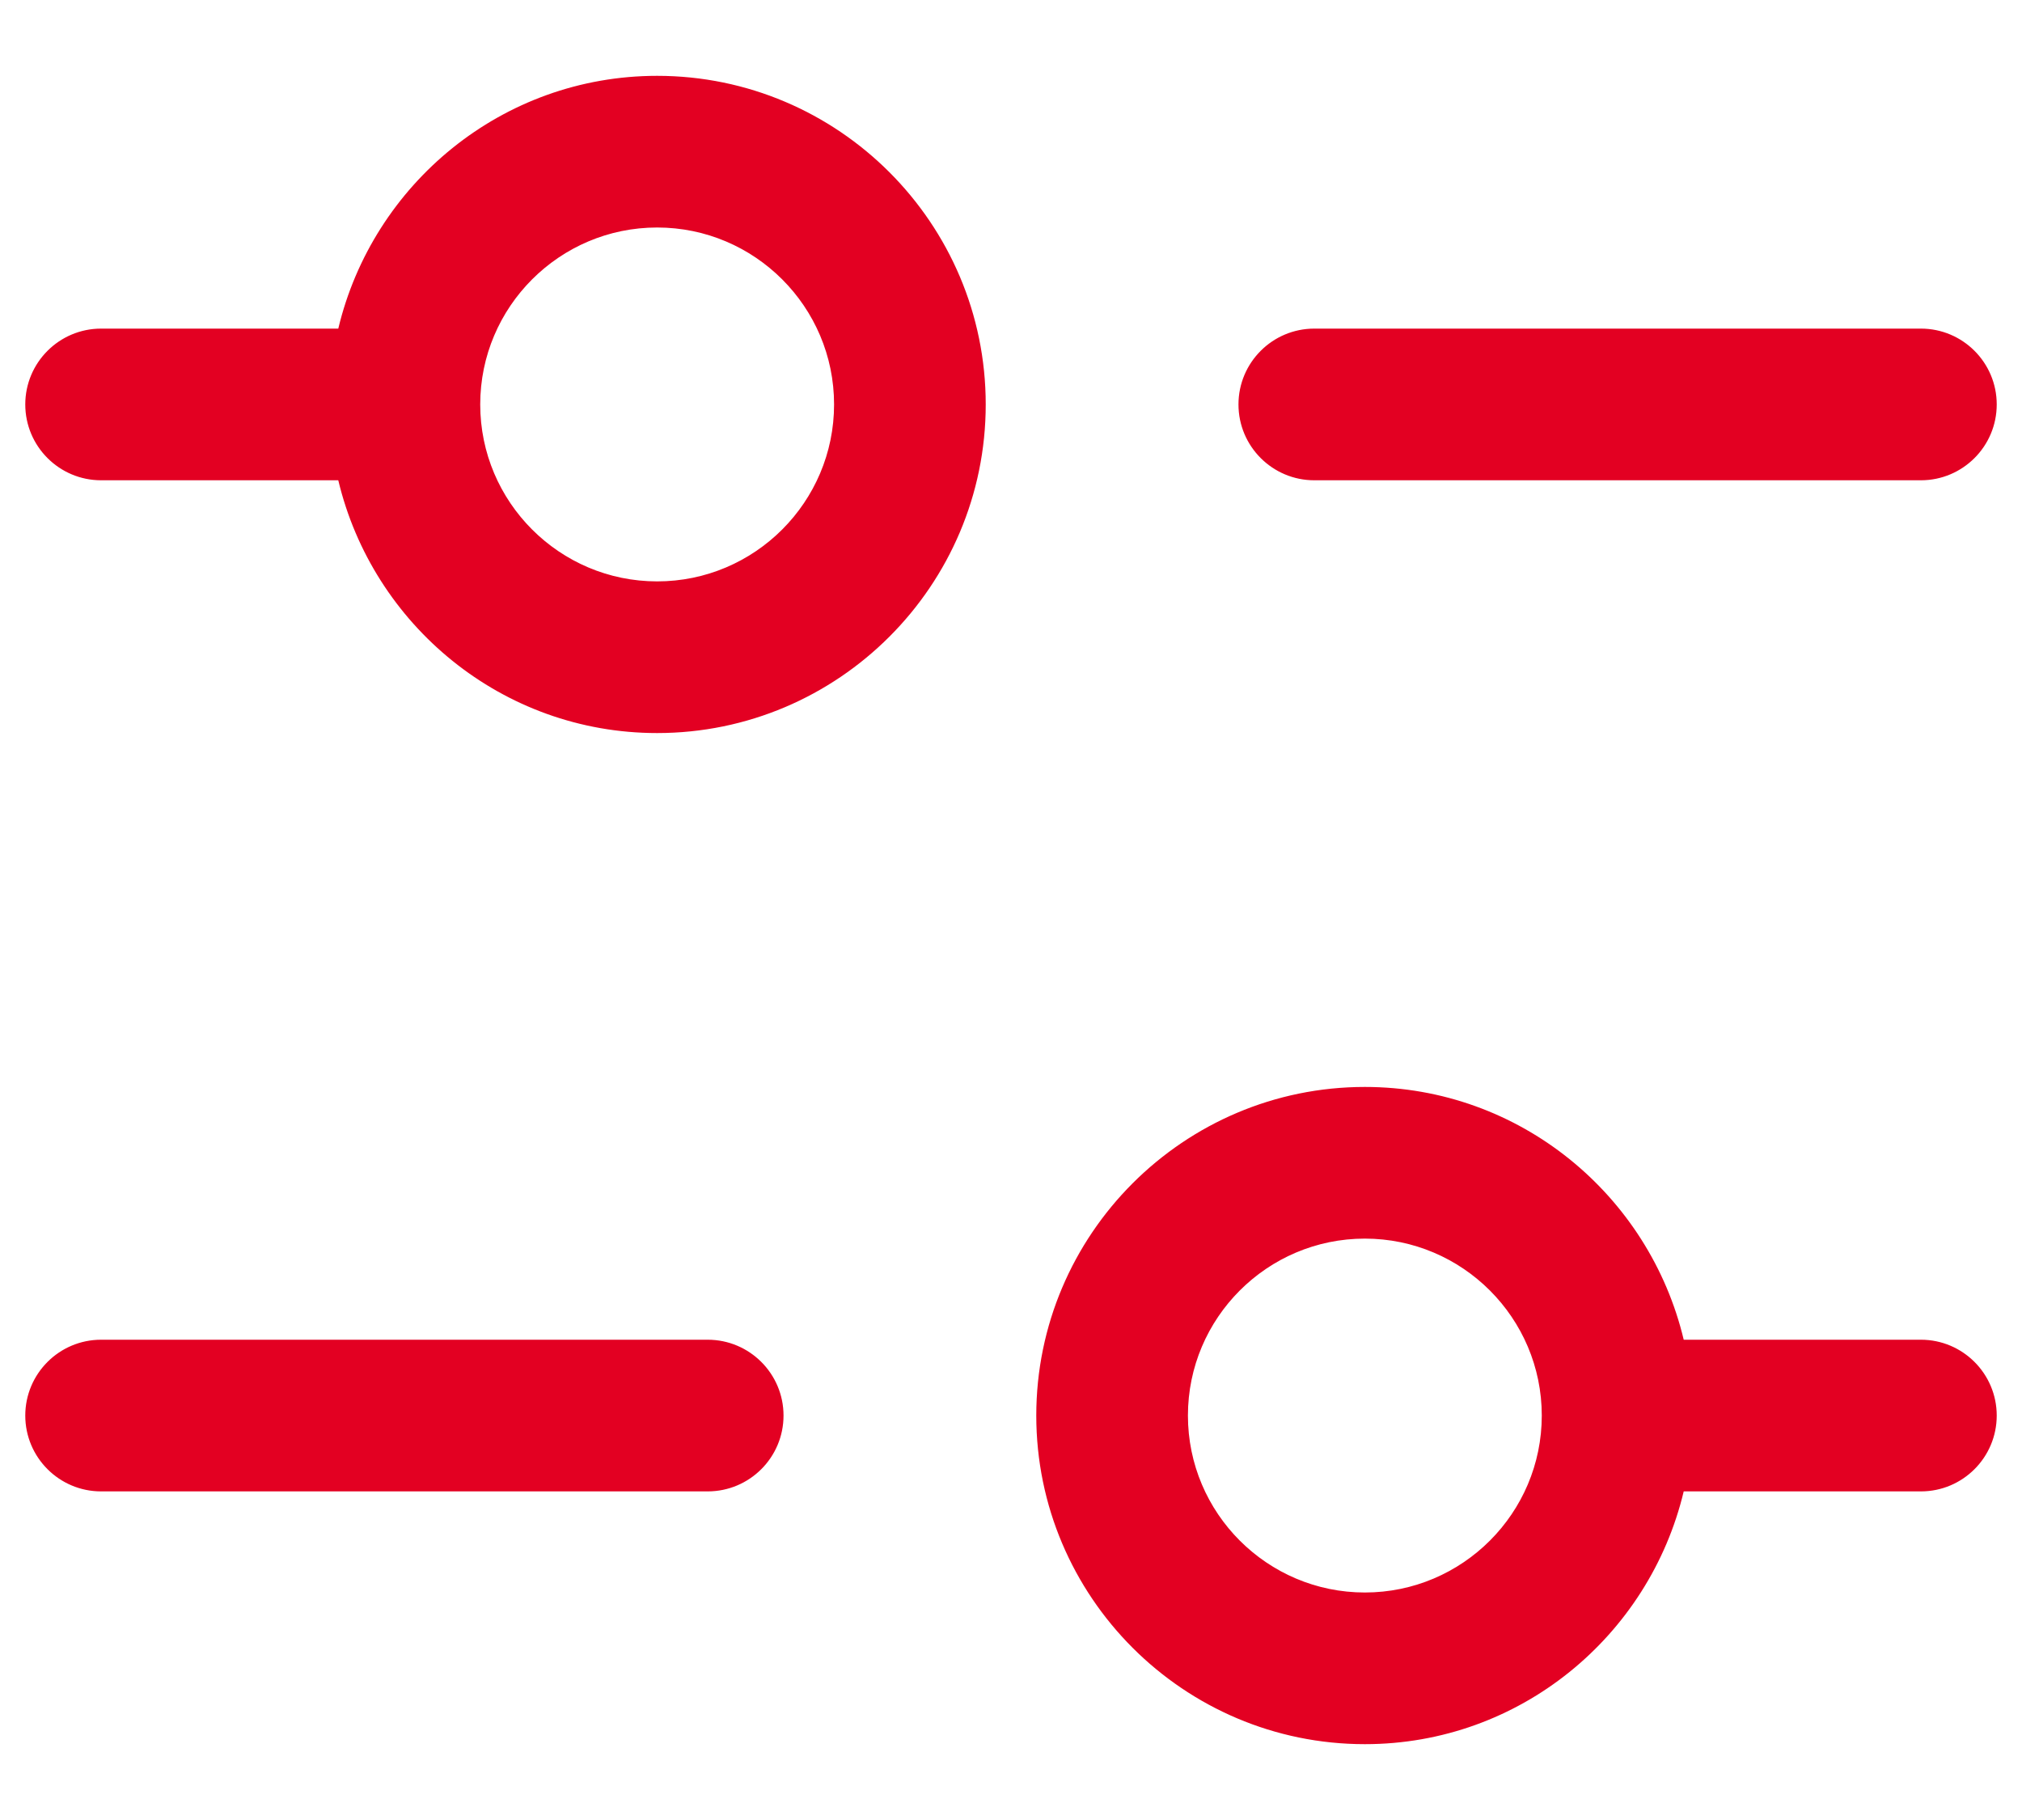 <svg width="20" height="18" viewBox="0 0 20 18" fill="none" xmlns="http://www.w3.org/2000/svg">
<path d="M6.5 0.75C4.967 0.75 3.687 1.82 3.346 3.25H1C0.586 3.25 0.25 3.586 0.25 4C0.25 4.414 0.586 4.75 1 4.75H3.346C3.687 6.18 4.967 7.25 6.5 7.25C8.292 7.25 9.75 5.792 9.75 4C9.75 2.208 8.292 0.75 6.5 0.75ZM6.5 5.75C5.535 5.75 4.75 4.965 4.75 4C4.75 3.035 5.535 2.25 6.5 2.25C7.465 2.25 8.25 3.035 8.25 4C8.25 4.965 7.465 5.75 6.5 5.75ZM12.25 4C12.25 3.586 12.586 3.25 13 3.25H19C19.414 3.25 19.75 3.586 19.75 4C19.75 4.414 19.414 4.75 19 4.75H13C12.586 4.75 12.25 4.414 12.25 4ZM19 13.25H16.654C16.313 11.82 15.033 10.75 13.5 10.75C11.708 10.75 10.25 12.208 10.25 14C10.25 15.792 11.708 17.25 13.5 17.25C15.033 17.25 16.313 16.18 16.654 14.75H19C19.414 14.75 19.75 14.414 19.75 14C19.75 13.586 19.414 13.25 19 13.25ZM13.5 15.75C12.535 15.75 11.75 14.965 11.75 14C11.75 13.035 12.535 12.25 13.5 12.25C14.465 12.25 15.25 13.035 15.25 14C15.25 14.965 14.465 15.75 13.5 15.75ZM7.75 14C7.75 14.414 7.414 14.75 7 14.75H1C0.586 14.75 0.25 14.414 0.25 14C0.25 13.586 0.586 13.25 1 13.25H7C7.414 13.25 7.75 13.586 7.75 14Z" fill="#E30022"/>
</svg>
